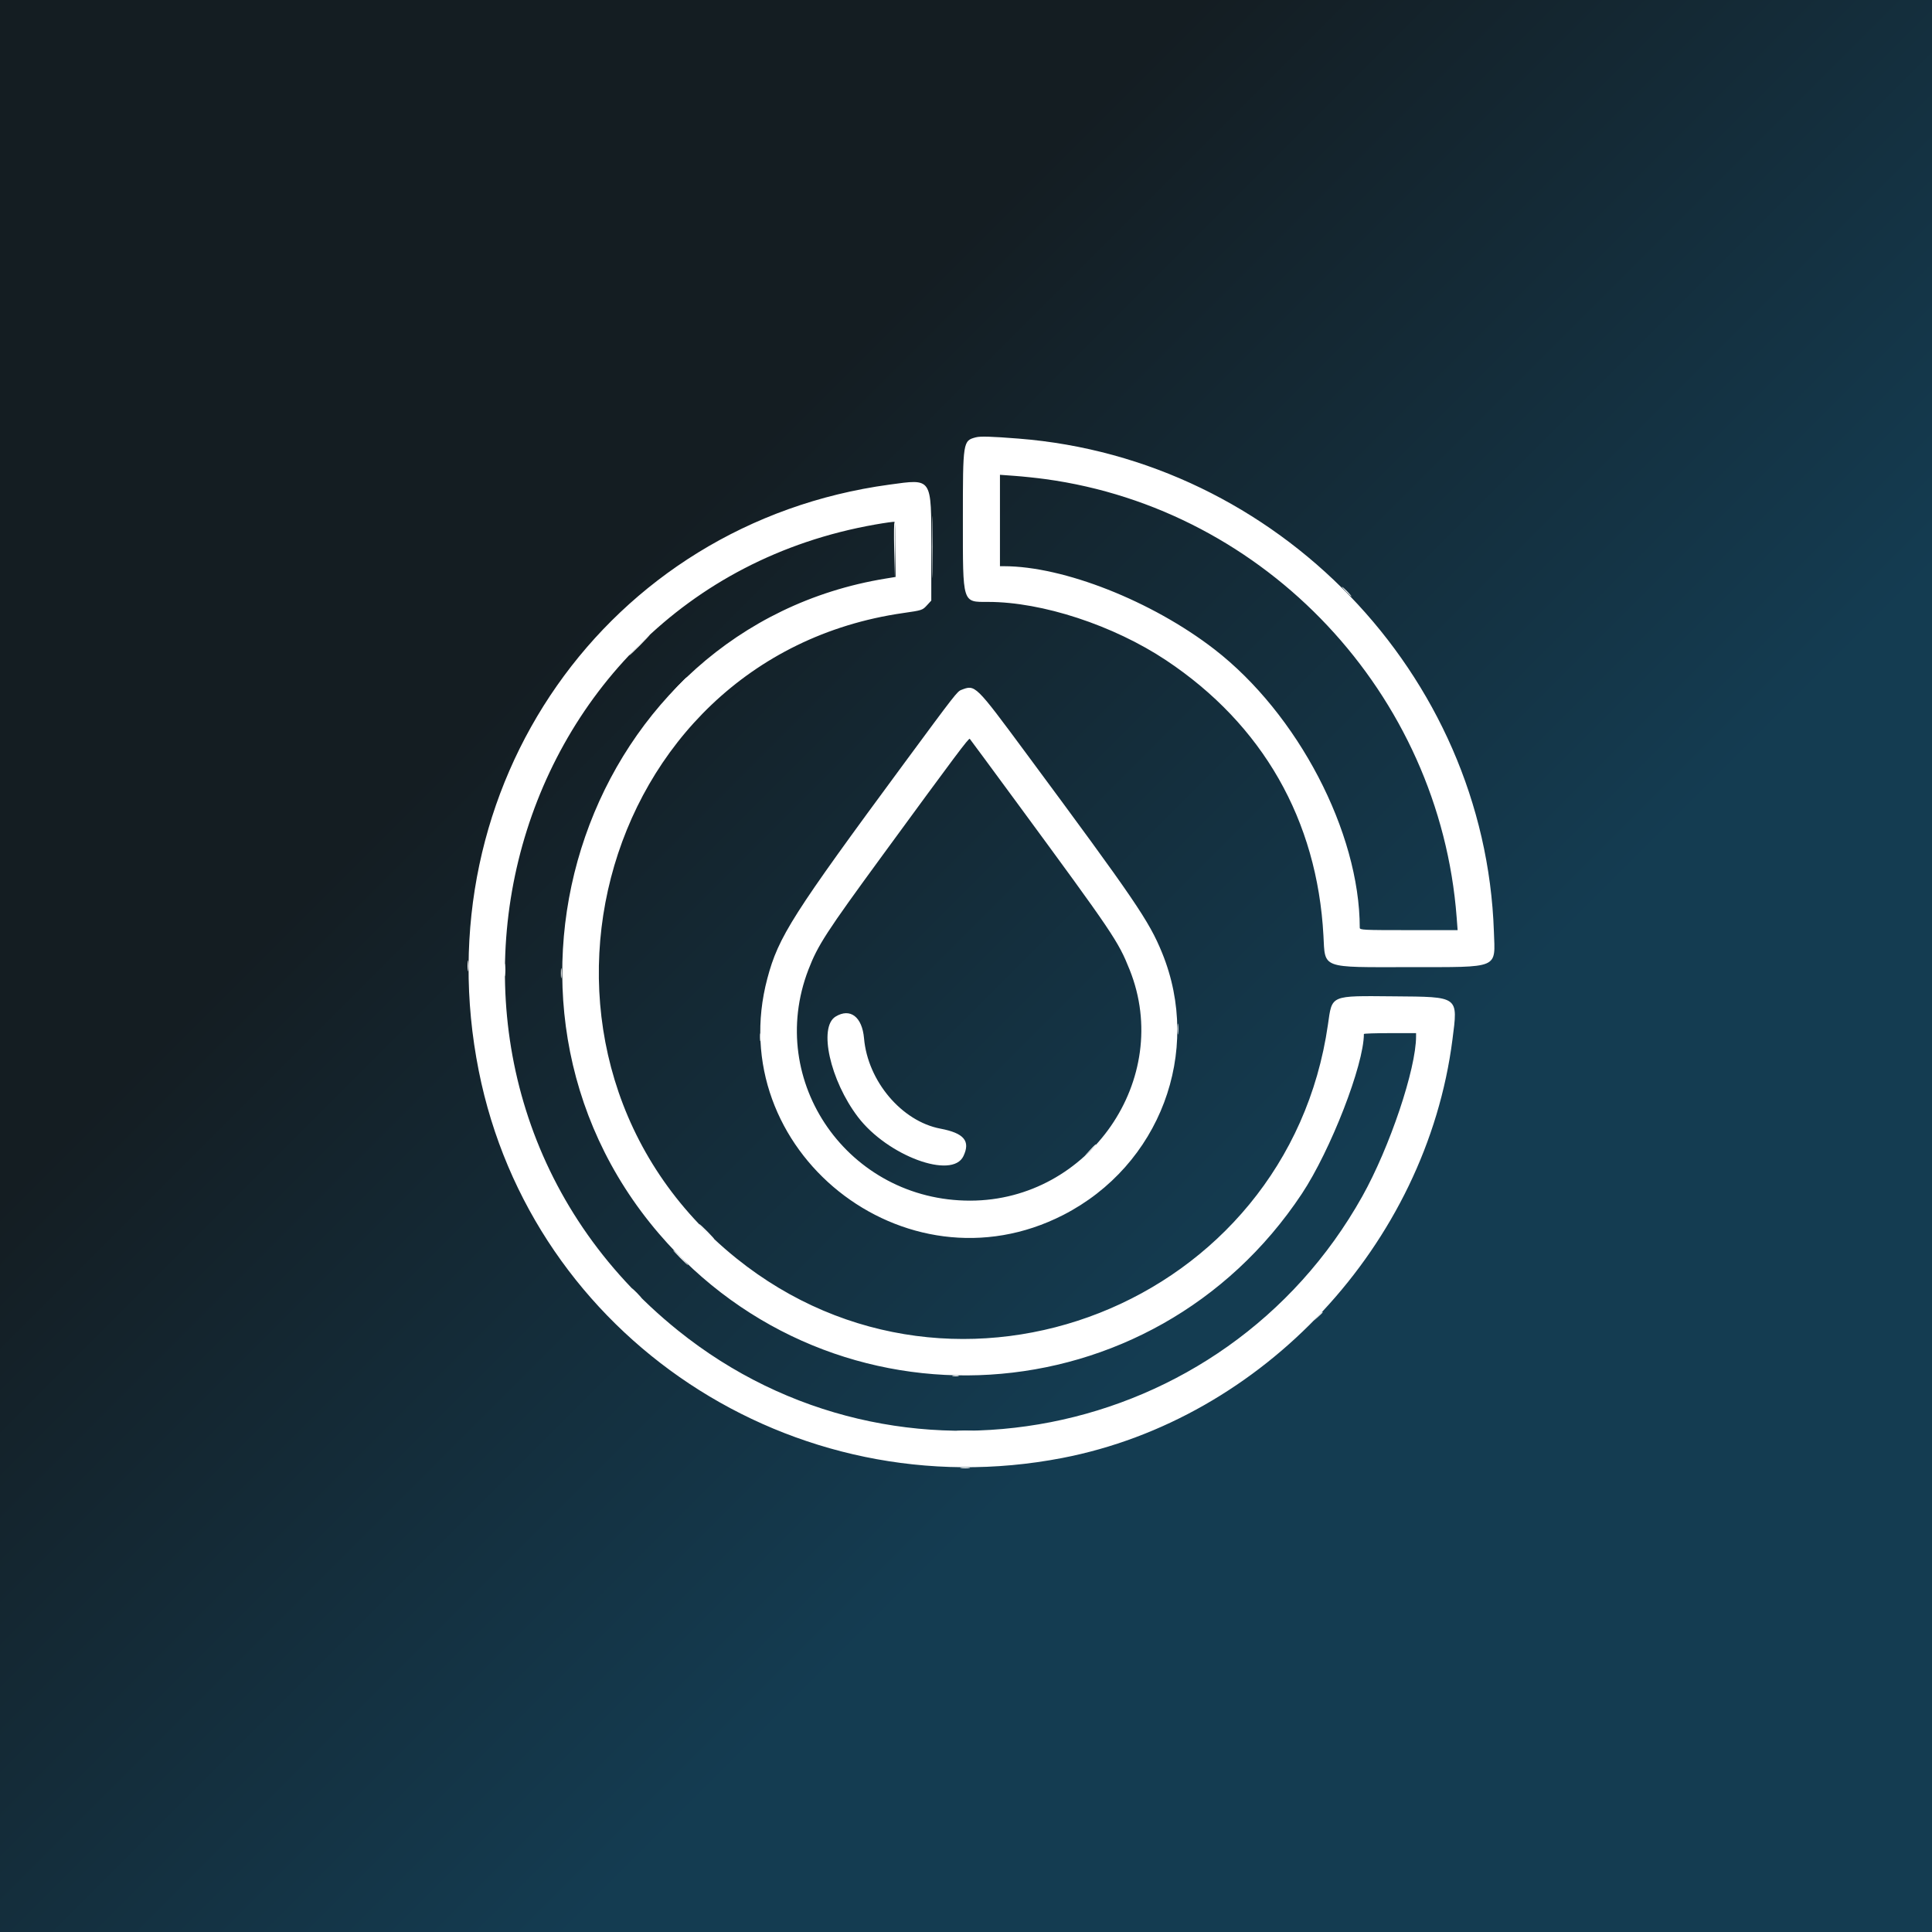 <?xml version="1.0" encoding="utf-8" standalone="no"?>
<svg width="500" height="500" viewBox="0 0 500 500" fill="none" xmlns="http://www.w3.org/2000/svg">
	<rect width="500" height="500" fill="#1E1E1E"/>
	<rect x="-275.156" y="239.843" width="727.577" height="756.826" transform="rotate(-45 -275.156 239.843)" fill="url(#paint0_linear_0_1)" fill-opacity="0.72"/>
	<path fill-rule="evenodd" clip-rule="evenodd" d="M252.556 113.178C249.21 114.057 249.191 114.182 249.192 134.562C249.193 156.422 248.994 155.775 255.736 155.775C269.725 155.775 288.175 161.827 301.788 170.881C326.778 187.504 340.902 212.222 342.505 242.14C342.968 250.783 341.707 250.32 364.723 250.295C388.347 250.268 386.948 250.857 386.617 241.074C384.356 174.468 330.633 118.764 263.585 113.508C256.487 112.952 253.732 112.869 252.556 113.178ZM270.515 123.989C327.739 131.781 372.613 179.594 376.983 237.431L377.231 240.718H364.568C352.745 240.718 351.904 240.678 351.904 240.096C351.887 215.367 335.865 184.704 314.231 167.998C298.108 155.548 275.264 146.534 259.835 146.534H258.787V134.707V122.879L262.607 123.156C264.709 123.308 268.268 123.682 270.515 123.989ZM230.176 125.422C157.091 135.362 109.26 203.652 123.905 277.148C137.625 345.998 205.158 390.797 274.919 377.325C326.917 367.284 369.109 322.038 375.892 269.044C377.34 257.727 377.698 257.991 360.73 257.85C344.078 257.712 344.784 257.408 343.666 265.189C333.26 337.64 247.527 371.488 190.554 325.639C126.645 274.208 153.548 170.163 233.73 158.657C238.604 157.957 238.729 157.917 239.861 156.686L241.017 155.43V141.723C241.017 123.408 241.345 123.902 230.176 125.422ZM231.775 142.258V149.313L229.198 149.734C151.998 162.338 118.642 258.647 170.495 319.226C215.824 372.183 298.311 367.102 336.898 308.976C344.362 297.733 352.971 275.569 352.971 267.597C352.971 267.475 356.01 267.375 359.724 267.375H366.477V268.201C366.477 276.648 359.667 296.915 352.561 309.615C316.837 373.463 232.25 390.039 175.456 344.321C96.316 280.614 127.484 153.185 226.471 135.753C229.095 135.291 231.362 134.978 231.509 135.058C231.655 135.138 231.775 138.378 231.775 142.258ZM248.774 178.551C247.739 178.95 247.16 179.694 234.22 197.235C205.044 236.782 201.461 242.412 198.589 253.219C186.805 297.557 234.149 335.415 275.152 314.442C300.157 301.652 311.237 272.271 300.744 246.583C297.365 238.313 293.842 233.142 265.507 194.87C252.311 177.046 252.413 177.146 248.774 178.551ZM263.119 207.665C288.223 241.825 289.374 243.529 292.358 250.987C303.639 279.184 281.885 310.68 251.096 310.727C219.616 310.776 198.038 279.968 209.218 250.938C211.651 244.621 213.796 241.312 228.4 221.349C247.513 195.219 250.725 190.931 250.977 191.211C251.119 191.366 256.581 198.771 263.119 207.665ZM216.248 263.092C211.765 265.826 214.835 279.611 222.036 289.077C229.672 299.114 246.428 305.329 249.335 299.203C251.195 295.283 249.493 293.252 243.37 292.091C233.363 290.192 224.573 279.794 223.611 268.717C223.127 263.151 220.032 260.785 216.248 263.092Z" fill="white"/>
	<path fill-rule="evenodd" clip-rule="evenodd" d="M175.608 177.366L173.665 179.409L175.709 177.467C177.607 175.662 177.915 175.322 177.651 175.322C177.596 175.322 176.676 176.242 175.608 177.366ZM175.975 325.484C177.037 326.559 177.986 327.438 178.083 327.438C178.182 327.438 177.393 326.559 176.331 325.484C175.269 324.409 174.32 323.53 174.223 323.53C174.125 323.53 174.913 324.409 175.975 325.484ZM248.753 379.942C249.391 380.021 250.35 380.019 250.884 379.938C251.419 379.857 250.896 379.792 249.724 379.794C248.551 379.796 248.113 379.862 248.753 379.942Z" fill="white"/>
	<path fill-rule="evenodd" clip-rule="evenodd" d="M348.35 153.109C349.014 153.793 349.636 154.353 349.734 154.353C349.831 154.353 349.369 153.793 348.706 153.109C348.043 152.425 347.42 151.865 347.322 151.865C347.225 151.865 347.687 152.425 348.35 153.109ZM121 249.959C121 251.23 121.065 251.749 121.144 251.114C121.222 250.478 121.222 249.439 121.144 248.804C121.065 248.168 121 248.688 121 249.959ZM145.165 251.914C145.167 253.087 145.233 253.523 145.312 252.885C145.391 252.246 145.39 251.286 145.309 250.752C145.228 250.218 145.163 250.741 145.165 251.914ZM282.049 297.673L280.644 299.184L282.155 297.779C282.985 297.005 283.666 296.326 283.666 296.268C283.666 295.999 283.356 296.268 282.049 297.673Z" fill="white"/>
	<path fill-rule="evenodd" clip-rule="evenodd" d="M241.176 141.559C241.176 148.693 241.224 151.612 241.282 148.044C241.34 144.478 241.34 138.639 241.282 135.072C241.224 131.505 241.176 134.424 241.176 141.559ZM231.419 142.198L231.596 149.556L231.693 142.472C231.747 138.577 231.667 135.266 231.516 135.114C231.365 134.963 231.322 138.15 231.419 142.198ZM165.313 166.97C163.857 168.437 162.745 169.636 162.843 169.636C162.941 169.636 164.212 168.437 165.668 166.97C167.125 165.504 168.236 164.305 168.139 164.305C168.04 164.305 166.769 165.504 165.313 166.97ZM130.602 251.025C130.602 252.491 130.664 253.092 130.742 252.358C130.818 251.625 130.818 250.426 130.742 249.692C130.664 248.959 130.602 249.56 130.602 251.025ZM304.748 266.308C304.748 267.578 304.813 268.099 304.892 267.463C304.971 266.828 304.971 265.789 304.892 265.153C304.813 264.518 304.748 265.037 304.748 266.308ZM196.686 268.441C196.686 269.32 196.755 269.68 196.84 269.241C196.925 268.8 196.925 268.081 196.84 267.641C196.755 267.201 196.686 267.561 196.686 268.441ZM182.728 318.731C183.79 319.807 184.739 320.687 184.836 320.687C184.934 320.687 184.146 319.807 183.084 318.731C182.022 317.656 181.073 316.777 180.976 316.777C180.877 316.777 181.666 317.656 182.728 318.731ZM164.602 334.725C165.265 335.409 165.888 335.969 165.986 335.969C166.083 335.969 165.621 335.409 164.958 334.725C164.294 334.041 163.672 333.481 163.574 333.481C163.476 333.481 163.939 334.041 164.602 334.725ZM341.042 340.678L339.998 341.834L341.153 340.789C341.788 340.215 342.309 339.695 342.309 339.634C342.309 339.36 342.015 339.602 341.042 340.678ZM246.617 356.124C247.059 356.208 247.699 356.206 248.039 356.116C248.379 356.027 248.018 355.958 247.235 355.962C246.453 355.965 246.175 356.038 246.617 356.124ZM248.047 370.351C249.08 370.423 250.679 370.422 251.601 370.349C252.523 370.277 251.678 370.217 249.724 370.218C247.768 370.219 247.014 370.279 248.047 370.351Z" fill="white"/>
	<defs>
		<linearGradient id="paint0_linear_0_1" x1="88.632" y1="239.843" x2="88.632" y2="996.669" gradientUnits="userSpaceOnUse">
			<stop offset="0.322" stop-color="#101D24"/>
			<stop offset="0.639" stop-color="#104866"/>
		</linearGradient>
	</defs>
</svg>
